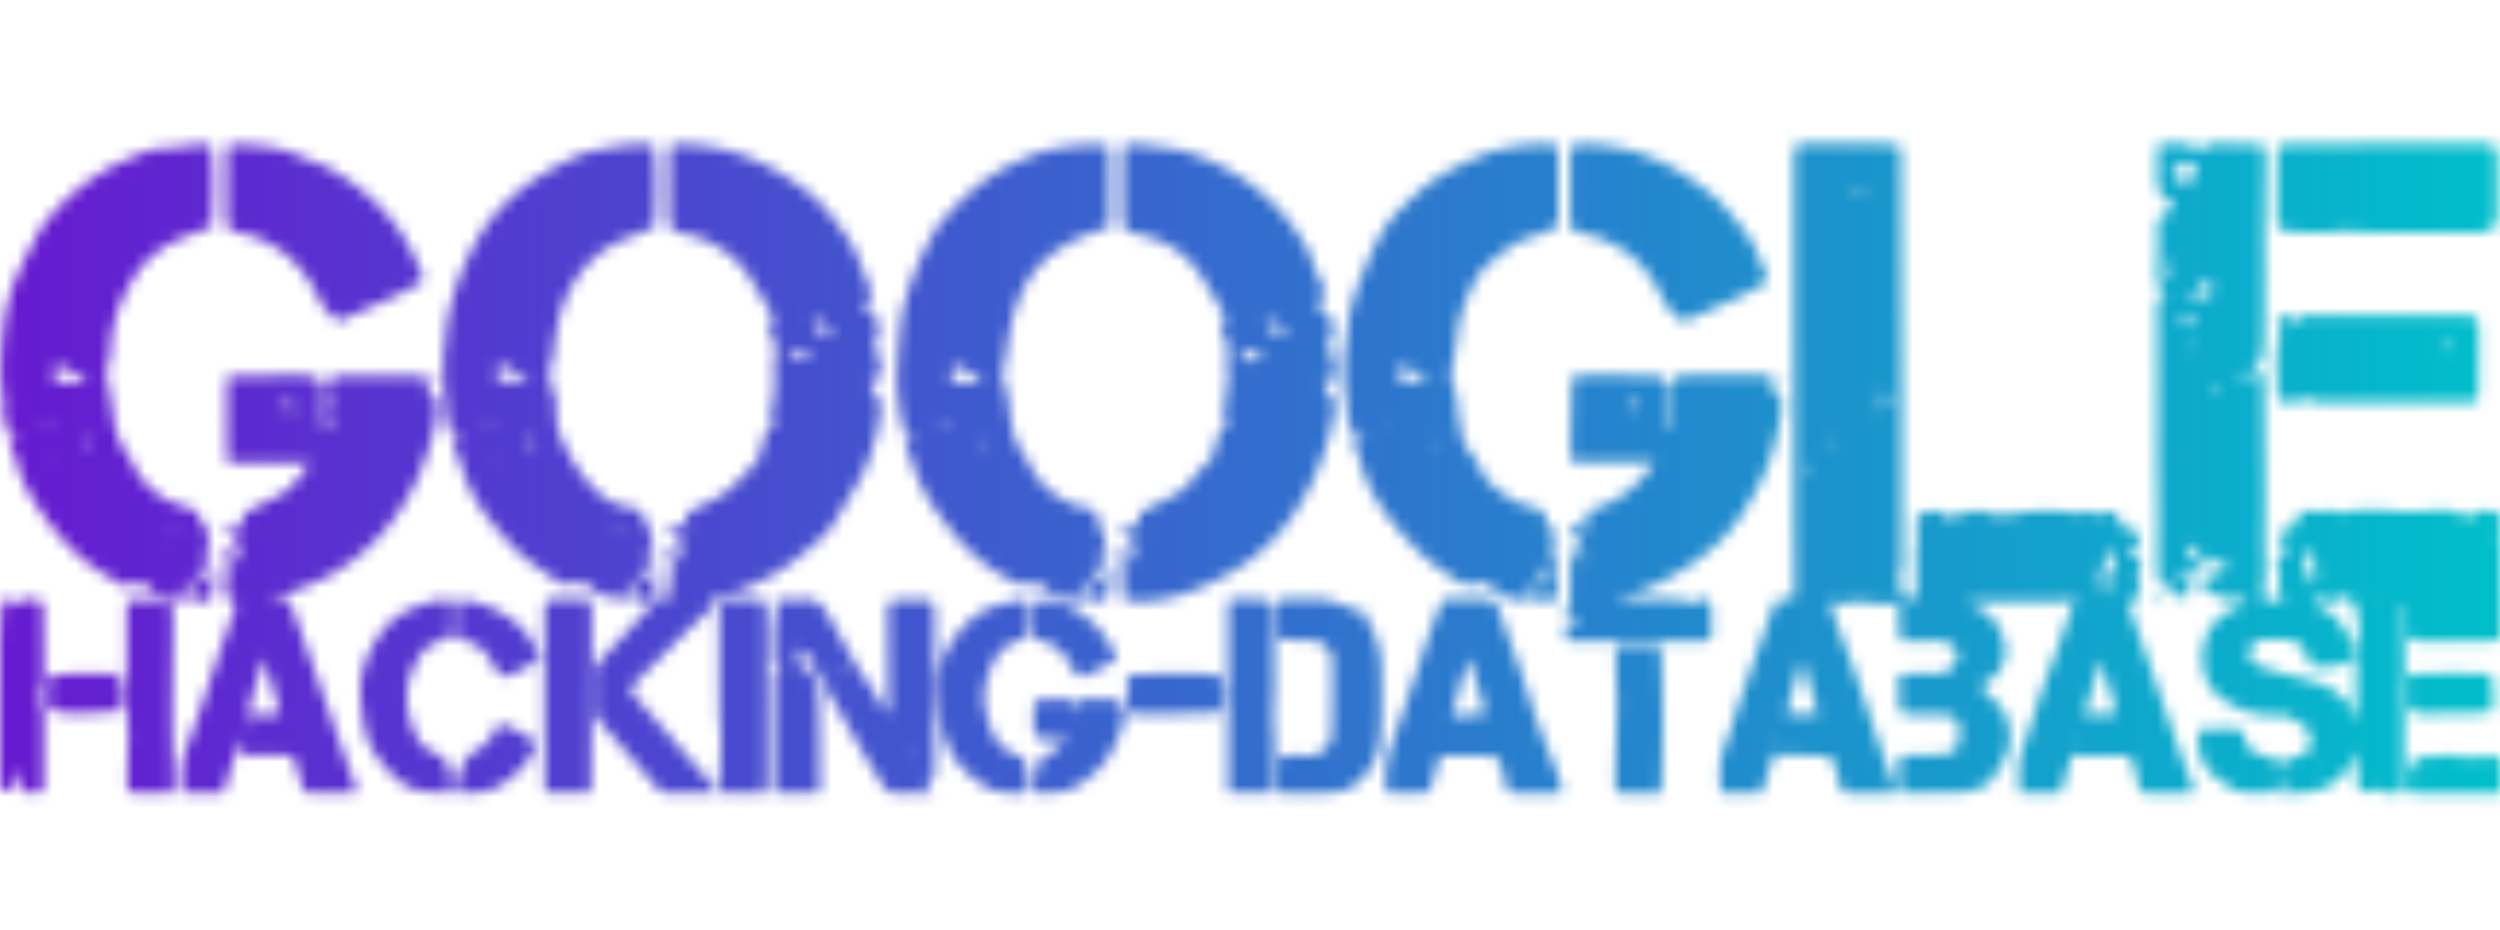 <svg xmlns="http://www.w3.org/2000/svg" fill="none" viewBox="0 0 215 80">
  <g clip-path="url(#a)">
    <mask id="c" width="217" height="57" x="-1" y="12" maskUnits="userSpaceOnUse" style="mask-type:alpha">
      <mask id="b" width="217" height="57" x="-1" y="12" maskUnits="userSpaceOnUse" style="mask-type:luminance">
        <path fill="#fff" d="M-.241 12.19h215.556v56.283H-.241V12.19Z"/>
      </mask>
      <g fill="#fff" mask="url(#b)">
        <path d="m178.182 64.976-1.04 3.4h-3.47c-.008-1.31-.253-2.526.198-3.772.662-1.85 1.224-3.739 1.856-5.598.331-.963.73-1.905 1.075-2.863a161.31 161.31 0 0 0 1.444-4.115c.082-.24.013-.534.013-.827-.46.492-.46.523-1.105.531-2.286.02-4.572.017-6.859.02-.339 0-.676 0-1.042.064.747.489 1.646.709 2.191 1.486.55.792 1.001 1.589 1.026 2.593.027.997-.472 1.738-.993 2.487l-.59-.133c-.113.475-.209.898-.309 1.333 1.593.89 2.367 2.264 2.285 4.085-.021.496-.188 1.005-.39 1.463-.204.476-.581.878-.8 1.354-.222.5-.622.902-1.122 1.133-1.035.501-2.102.823-3.278.74-.638-.05-1.289.052-1.932.07-.607.013-1.219 0-1.903 0-.223-1.01-.121-1.961-.092-2.903.019-.472.402-.583.82-.587.924-.008 1.847.004 2.769-.052 1.184-.071 1.52-.48 1.57-1.674.052-1.129-.054-1.642-1.66-1.75-.819-.056-1.646 0-2.467-.027-.919-.03-1.049-.175-1.061-1.104-.008-.745 0-1.486 0-2.326.594-.037 1.064-.072 1.528-.09.376-.012.757-.033 1.131.006 1.253.131 2.143-.27 2.44-1.697-.394-.73-.993-1.19-1.982-1.129-.95.06-1.909.012-2.915.012-.405-1.063-.052-2.111-.287-3.212-.772 0-1.55.103-2.29-.03-.752-.132-1.439-.167-2.179.051-.31.09-.709-.131-1.231-.246.021.396-.025.7.069.958.647 1.79 1.345 3.559 1.974 5.353.762 2.167 1.464 4.35 2.21 6.526.337.99.719 1.964 1.065 2.95.084.243.116.504.202.886-.467.04-.828.094-1.187.102-.821.013-1.643 0-2.464-.004-.798-.004-1.008-.197-1.183-.977a19.673 19.673 0 0 0-.513-1.845c-.125-.377-.396-.626-.834-.63-1.303-.012-2.605-.04-3.901-.037-.168 0-.424.144-.484.29-.224.527-.382 1.083-.557 1.631-.163.501-.313 1.006-.467 1.513h-3.488c.008-1.308-.237-2.527.217-3.768.664-1.817 1.221-3.67 1.85-5.5.643-1.858 1.314-3.703 1.973-5.548.228-.638.463-1.268.707-1.929l1.52-.183c.034-.359.091-.693.091-1.022-.005-2.387-.03-4.771-.036-7.156-.004-9.81-.004-19.616-.004-29.426 0-1.611.061-1.648 1.679-1.632 1.878.02 3.763-.039 5.642.017 2.192.065 1.867.197 1.877 1.908.042 6.84.054 13.683.075 20.523.008 2.691 0 5.386 0 8.074 0 1.944.012 3.89-.013 5.833-.004.414-.149.827-.256 1.38l.427 1.524h1.078v-3.14c0-.41-.073-.831 0-1.23.109-.607.129-1.19.027-1.81-.138-.819.307-1.272 1.173-1.307.573-.025 1.203-.131 1.464.626 1.036-.35 2.016-.772 3.097-.63.35.047.679.257 1.029.283.519.04 1.045.004 1.569-.047.431-.041.85-.218 1.28-.236.959-.033 1.918-.004 2.877-.012.722-.005 1.438.381 2.178.026.145-.07.419.013.583.111.303.18.547.13.86.004.553-.217 1.097-.051 1.272.485.277.835.85 1.083 1.731 1.1v1.178l-.983.28c.192.147.326.247.455.35.651.517.88 1.133.53 1.873a.878.878 0 0 0-.025.819c.196.522.104 1.014-.374 1.375-.341.261-.444.575-.3.985.544 1.536 1.089 3.073 1.625 4.616.864 2.483 1.72 4.975 2.594 7.454.325.924.705 1.829 1.043 2.744.1.271.145.567.235.913-.338.068-.559.15-.782.154-.926.017-1.849.02-2.773.013-.964-.008-1.126-.175-1.303-1.074-.121-.629-.283-1.25-.484-1.86-.127-.38-.437-.555-.877-.547-1.4.027-2.8.008-4.337.008l-.002-.008Zm1.085-3.485c1.033-.051 1.835-.094 2.755-.137-.454-1.564-.872-3.003-1.344-4.612l-1.414 4.753.003-.004Zm-22.91-.086-1.355-4.671c-.474 1.664-1.069 3.125-1.335 4.67h2.69Zm25.699-12.798c-.369-.472-.141-1.14-.744-1.498-.042.422.029.837-.137 1.093-.288.433-.605.807-.489 1.375.099.497.151 1.002.224 1.505l.221.028c.377-.804-.205-1.974.93-2.5l-.005-.003Zm-19.364-14.182c-.343-.293-.55-.468-.809-.687a44.85 44.85 0 0 1-.333.755c.397-.027.682-.043 1.138-.07l.004.002Zm-5.916 3.71c.469.122.751.011.853-.328-.313.12-.584.222-.853.329Zm-1.578 1.692-.155.146c.059.11.094.256.188.322.098.068.251.051.381.072l.055-.138a24.193 24.193 0 0 1-.469-.402Zm4.994-22.986c.085-.608-.261-.521-.534-.509-.04 0-.078.072-.172.17l.706.339Zm18.499 46.928c-.046 0-.094 0-.136-.004l-.027.544c.056 0 .113 0 .163.004v-.544Zm-25.866.548c.068 0 .137 0 .206-.004l-.056-.558c-.051.004-.101.01-.15.018v.548-.004Zm8.37-29c.037-.063.081-.126.125-.192-.052-.029-.121-.094-.15-.076-.064.035-.113.111-.167.166.051.031.103.056.192.103Zm27.847 27.455c1.118-.047 2.099-.109 3.082-.121.451-.004.784.225.879.706.167.841.605 1.391 1.494 1.572.488.098.946.338 1.498.548-.025.275-.058.59-.098.985.442-.269.192-.723.403-1.04.667-.198 1.374-.407 2.138-.637.011-.63.557-1.244.066-1.915-.116-.156-.236-.322-.388-.433a9.587 9.587 0 0 0-1.105-.702c-.232-.12-.513-.24-.76-.215-1.801.18-3.432-.3-4.92-1.273-1.21-.786-1.83-1.892-1.915-3.386-.159-2.73 1.593-4.355 3.985-5.008-.724-.092-1.155-.695-1.819-.31-.069.04-.206-.008-.295-.047-.595-.257-1.187-.518-1.777-.784-.185-.595.171-.923.663-1.163.417-.202.84-.382 1.31-.591-.14-.339-.245-.58-.299-.719-.605 0-1.209.16-1.618-.049-.361-.189-.505-.792-.801-1.31-.244-.034-.467.144-.479.502-.017.381.062.685.525.868.793.322.801.669.171 1.284-.384-.127-.745-.273-1.115-.349-.096-.022-.276.163-.334.29-.035.078.07.312.146.328.88.164.64.79.61 1.33-.917.372-.917.363-1.463-.408a.786.786 0 0 0-.475-.308c-.578-.072-.724-.458-.745-.938-.035-.817-.086-1.64-.061-2.457.099-3.136-.06-6.27-.02-9.407.046-3.727.008-7.457 0-11.182 0-.547 0-1.07.873-1.026-1.016-.656-.878-1.59-.848-2.51.035-1.19.041-2.386.025-3.58-.009-.549.369-.766.73-1.015.179-.123.4-.189.76-.35-.35-.378-.586-.699-.886-.945a1.644 1.644 0 0 1-.659-1.412c.033-1.053.008-2.105.008-3.249 1.4-.172 2.664-.41 3.698.731.185-.281.288-.591.507-.726.204-.134.526-.13.796-.13 1.164.008 2.323.047 3.489.064.459.01.684.258.736.685.025.201.042.407.042.614-.02 2.05-.054 4.1-.073 6.153-.008 1.262.021 2.522.019 3.784-.008 2.085.012 4.17-.069 6.252-.021.622-.273 1.26-.542 1.828-.108.224-.546.314-.855.41-.217.07-.547-.19-.688.302.663.193 1.255-.145 1.991-.197.037.308.111.62.111.938.033 4.34.121 8.681.048 13.026-.021 1.18.083 2.35.038 3.528-.025.6-.143 1.195-.224 1.853.471.099 1.042.224 1.674.355-.008-.166.017-.359-.033-.533-.065-.22-.321-.468-.267-.622.263-.737.027-1.43-.081-2.136-.105-.706.565-.95.99-1.503-.229-.137-.467-.232-.634-.398-.149-.15-.325-.39-.3-.566.021-.158.271-.347.459-.415.607-.22 1.177-.402 1.285-1.205.054-.422.521-.628.886-.504.891.303 1.801-.296 2.704.153.288.144.768-.162 1.16-.17 1.064-.03 2.134-.102 3.183.012 1.243.126 2.495.116 3.736-.028 1.109-.113 2.151.094 3.022.667.3-.244.523-.579.793-.616a3.599 3.599 0 0 1 1.511.084c.44.134.638.858.406 1.453-.174.45-.222.817 0 1.262.111.226.116.54.081.805a11.75 11.75 0 0 0 0 2.742c.124 1.172.091 2.366.112 3.55.023 1.108-.124 1.262-1.212 1.267-1.951.008-3.904.008-5.852 0-1.015-.005-1.122-.103-1.167-1.1-.032-.657-.007-1.314-.007-1.975h-.249v3.126c0 1.061.087 2.124.001 3.177-.114 1.457.027 2.904-.008 4.355-.034 1.434.008 2.873.008 4.308 0 1.379-.334 1.658-1.659 1.311-.301-.078-.553-.334-.897-.554-.178.3-.457.544-.936.357-.497-.193-.51-.605-.518-1.012-.012-.847-.004-1.695-.085-2.55-.522 1.51-1.46 2.717-2.899 3.244-1.097.402-2.273.921-3.562.505-.471-.15-1.057-.099-1.549.026-.946.24-1.862-.078-2.562-.467-1.239-.698-2.522-1.54-2.909-3.075-.155-.603-.084-1.266-.116-2.023l-.019.004Zm13.353-6.1c-.945.643-1.96.673-2.992.665-.551-.004-.877-.146-.973-.772-.113-.757-.607-1.258-1.375-1.459a6.19 6.19 0 0 0-2.07-.082c-.132.02-.275-.012-.406 0-.548.066-1.007.446-1.101.903-.111.55.042.99.639 1.256.706.316 1.467.517 2.212.73 1.174.34 2.394.555 3.52 1.007.732.297 1.419.837 1.951 1.422.391.433.493 1.13.72 1.71.115-.501.115-.977.115-1.458.011-1.7.011-3.403.039-5.102.009-.404.038-.843.209-1.194.149-.306.116-.48-.033-.733a1.247 1.247 0 0 1-.176-.575c-.025-.578.049-1.17-.688-1.422-.104-.033-.104-.363-.167-.552-.014-.037-.107-.051-.229-.107-.029.232-.05.442-.09.737-.414.02-.834.123-1.21.041-.38-.08-.725-.336-1.083-.517l.358.398-.777.374c2.045.488 3.578 2.65 3.613 4.72l-.006.01Zm-13.411-41.984c-.117-.107-.215-.189-.301-.287-.105-.12-.197-.257-.283-.37-.729.062-1.257.271-1.585.63l.393.87c.792.165 1.471.18 1.776-.843Zm9.808 35.76c.073-.253.081-.563.228-.754.419-.533.259-.944-.176-1.323-.301-.26-.353-.555-.23-.918.042-.115-.014-.264-.029-.402l-.229-.029c-.063.222-.113.45-.182.671-.077.253-.166.501-.257.754.406.375.695 1.04.871 1.996l.004.005Zm-8.64-25.123c.196-.574.133-1.011-.57-1.272.112.915-1.105.835-1.215 1.707l1.785-.435Zm-2.638 2.17-.054.283 1.022.37v-1l-.968.349v-.002Zm-1.18-3.721c.334-.386.753-.6.423-1.156-.573.214-.584.587-.423 1.156Zm10.426 43.484c-.431-.246-.7-.41-1.014-.055.281.476.568.322 1.014.055Zm-6.583-34.325-.213.205.452.473c.069-.066.138-.134.209-.198l-.448-.476v-.004Zm-1.614-3.288-.249-.03-.05.5c.059.004.172.027.176.009.05-.159.084-.32.125-.483l-.002.004Zm15.811 21.98c-.052-.014-.099-.034-.15-.034-.009 0-.043.067-.034.082.029.045.077.082.119.119l.065-.166Zm-4.521 14.434.167-.073c-.025-.052-.052-.103-.073-.154l-.219.117.125.11ZM56.311 51.565h1.243c0-.527-.032-.958.008-1.391.038-.431.163-.852.215-1.285a1.617 1.617 0 0 0-.065-.657c-.15-.466-.202-.903.073-1.31.774.112-.014 1.281.945 1.277-.125-.714-.23-1.336-.346-2.011-.207-.09-.505-.156-.71-.33-.104-.087-.043-.37-.07-.709.377.066.66.15.942.146.236 0 .472-.106.703-.166l-.344-.93c1.145-.583 2.198-1.044 3.174-1.635.594-.364 1.086-.907 1.595-1.4.417-.394.797-.827 1.183-1.252.158-.17.36-.34.423-.55.194-.63.28-1.293.5-1.91.126-.348.442-.63.764-1.062-.017-.065-.073-.287-.134-.507-.05-.193-.2-.414-.146-.568.572-1.615.244-3.284.313-4.987l.709-.286c-.945-.209-1.41-1.695-.767-2.744-.689-1.17-1.335-2.333-2.053-3.464-.98-1.545-2.418-2.561-4.066-3.284-.552-.246-1.168-.342-1.764-.48-.817-.184-1.099-.488-1.105-1.328-.013-1.81-.017-3.622 0-5.438.01-.907.12-1.006 1.011-1.01 1.898-.012 3.67.462 5.453 1.108 2.073.756 3.885 1.888 5.583 3.208 1.288.997 2.231 2.368 3.199 3.688.955 1.305 1.318 2.865 1.98 4.293.224.477.268 1.068-.245 1.509-.121.103-.165.291-.28.509l.926.21c.148.553.423 1.105.415 1.653-.008.53-.304 1.061-.484 1.61 1.07.621.47 1.658.563 2.633-.29-.025-.48-.037-.675-.056-.03.103-.094.201-.077.288.04.225.041.527.187.665.855.804.682 1.818.5 2.756-.34 1.793-.871 3.546-1.795 5.143-.66 1.143-1.345 2.27-2.025 3.405-.569.95-1.41 1.64-2.256 2.329-1.13.915-2.244 1.85-3.576 2.48-1.464.689-2.88 1.51-4.58 1.655.084.58-.194.96-.584 1.32-.917.852-1.83 1.718-2.72 2.594a323.074 323.074 0 0 0-3.46 3.477c-.438.445-.438.605.008 1.114 2.029 2.325 4.077 4.642 6.102 6.972.341.394.627.84 1.013 1.36-.35.099-.53.198-.715.198-1.095.012-2.19 0-3.287.012-.446.006-.763-.166-1.053-.51a440.348 440.348 0 0 0-5.082-5.844c-.352-.394-.459-.805-.45-1.301.018-.858.041-1.714-.009-2.566-.037-.673.209-1.139.674-1.615 1.395-1.432 2.738-2.918 4.091-4.392.18-.197.305-.441.455-.665l-.027.027v.004Zm13.742-24.211c-.062.082-.127.158-.192.24.296.415.59.835.907 1.277.382 0 .674-.13.826-.403l-1.54-1.118v.004Zm-.377 3.624c-.142-.28-.188-.513-.28-.53a4.88 4.88 0 0 0-1.117-.077c-.11.004-.299.2-.299.312 0 .117.176.326.282.33.423.027.855-.016 1.41-.035h.004Zm63.331 13.08-.248 1c.617.09.929.426.876 1.146-.033.472.109.924-.656.942.756.232.996.591.881 1.334-.112.72.055 1.478.055 2.225 0 .92-.497 1.238-1.382.924-.16-.056-.301-.17-.464-.222-.156-.047-.383-.123-.484-.051-.851.62-1.648-.078-2.464-.117-.248-.013-.477-.487-.733-.774-.296-.107-.637-.236-.983-.36-.061-.02-.143-.073-.18-.05-1.174.683-1.996-.212-2.816-.729a14.586 14.586 0 0 1-2.669-2.184c-1.999-2.064-3.818-4.268-4.658-7.105-.236-.796-.526-1.57-.83-2.475l1.151-.201.012-.099-.94-.088c-.511-.476-.592-1.087-.622-1.76-.039-.844-.219-1.68-.273-2.523a17.861 17.861 0 0 1 0-2.243c.038-.638.209-1.268.261-1.909.125-1.633.518-3.175 1.152-4.7.504-1.215.983-2.427 1.596-3.6.83-1.58 2.132-2.741 3.403-3.905 1.506-1.379 3.316-2.266 5.21-3.07 1.898-.805 3.806-1.217 5.835-1.19.81.008.946.114.955.855.021 2.081.008 4.162.008 6.313-.803.337-1.517.75-2.289.944-1.354.339-2.334 1.244-3.383 2.036-.992.75-1.587 1.837-2.07 2.968a11.462 11.462 0 0 0-.935 3.505c-.099 1.102-.358 2.19-.573 3.448.166.636.54 1.478.573 2.33.042 1.095.326 2.134.496 3.199.031.161.095.315.188.451.429.653.99 1.244 1.285 1.946.556 1.336 1.695 2.011 2.796 2.74.381.252.869.349 1.315.503.51.178 1.02.344 1.604.546ZM120.082 31.79l.284.864c1.391.287 1.737.28 2.457-.047-.42-.218-.918-.39-1.293-.702-.467-.386-.891-.402-1.448-.119v.004Zm11.352 18.785c1.077-.185 1.699-.719 1.89-1.759h-.584c-.059.3-.115.602-.168.903-.355.488-1.122-.035-1.138.856Zm-8.409-12.688c-.036.068-.069.138-.109.206l.407.168c.022-.05.048-.09.069-.138l-.372-.235h.005Zm-3.203-.993a.803.803 0 0 0-.009-.11l-.513.055c0 .016 0 .035.005.051h.513l.004.004ZM94.196 48.771l-.188 1.063-1.037.267-.035.58 1.421-.543c.297-.288.193-.967.883-1.13.385.76.13 1.54 0 2.265-.083.472-.676.48-1.049.326-.594-.252-1.09-.197-1.72-.062-.643.138-1.387-.221-2.087-.371a.233.233 0 0 1-.086-.053.24.24 0 0 1-.054-.084c-.105-.458-.343-.73-.852-.686-.364.03-.688-.493-1.105-.047-.083.09-.398.018-.577-.056-1.94-.745-3.512-2.032-4.928-3.497-.78-.81-1.455-1.726-2.123-2.63a14.067 14.067 0 0 1-2.016-3.757c-.309-.882-.593-1.77-.922-2.756l1.032-.257c-.32-.141-.76-.205-.959-.457-.236-.296-.325-.751-.371-1.15-.134-1.08-.309-2.175-.288-3.256a57.5 57.5 0 0 1 .365-5.002c.075-.739.315-1.465.525-2.184.574-1.962 1.427-3.807 2.457-5.561.304-.515.742-.96 1.147-1.406 1.522-1.67 3.226-3.148 5.255-4.134 1.418-.683 2.888-1.278 4.473-1.588a14.752 14.752 0 0 1 3.351-.29c.455.013.71.21.71.678v6.512c-1.027.38-2.02.65-2.918 1.104-1.815.911-3.366 2.112-4.355 3.981-1.048 1.983-1.39 4.111-1.66 6.283-.052.429-.229.843-.344 1.256.211.833.532 1.676.61 2.542.097 1.057.248 2.094.563 3.104.07.223.177.437.298.638.294.497.654.965.903 1.482.604 1.268 1.492 2.245 2.71 2.943.53.303 1.01.65 1.665.714.521.055 1.027.326 1.614.531l-.231.908c.419.225.691.841.817 1.847-.086.061-.18.162-.3.213-.115.051-.248.055-.474.103.522.192 1.062.266 1.01.841-.053.622-.57.774-1.135.776h.005Zm-9.673-16.109-2.195-1.213c-.522.28-.676.686-.461 1.215.859.472 1.697.351 2.656 0v-.002Zm-3.002 4.265c-.02-.103-.032-.201-.049-.304l-.784.236.025.115c.272-.016.538-.029.808-.047Zm3.303 1.387c.025-.061.056-.127.083-.197-.08-.051-.156-.115-.238-.158-.09-.047-.187-.076-.281-.115-.032.064-.06.134-.094.197l.525.27.005.003ZM19.136 68.37h-3.45c-.098-1.133-.198-2.251.126-3.33.337-1.14.813-2.24 1.2-3.366.553-1.601 1.072-3.22 1.615-4.825.348-1.024.71-2.034 1.063-3.054.205-.604.4-1.21.62-1.872-1.293-.574-.789-1.72-.745-2.653.02-.454.142-.875-.008-1.34-.09-.284.012-.627.033-1.072.52.275.407.608.442.878.046.39.244.514.584.431l-.409-2.058c-.381-.051-.848-.13-.573-.907l1.057.201.386-.326c-.104-.312-.202-.62-.28-.856 1.143-.583 2.228-1.118 3.295-1.683 1.124-.595 1.746-1.675 2.622-2.766h-7.138c-.107-2.502-.07-4.873-.053-7.344.443-.039.805-.098 1.168-.102 1.817-.02 3.629-.041 5.443-.035.3 0 .609.072.899.158.521.154.767.497.75 1.071-.03 1.018-.01 2.042-.01 3.165.292-.047.488-.082.742-.121-.187-.635-.71-1.172-.158-1.782.05-.055-.036-.252-.084-.375-.277-.745-.152-1.41.447-2.052h7.96c.054.775.093 1.508.863 1.859.008.642.138 1.313 0 1.923-.309 1.317-.667 2.641-1.16 3.9-1.589 4.042-4.187 7.285-8.007 9.434-1.168.655-2.447 1.116-3.702 1.6-.521.202-1.11.236-1.656.493h.98c.851.012.912.051 1.185.827a971.76 971.76 0 0 1 1.743 4.903c.847 2.416 1.69 4.833 2.538 7.249.348.989.716 1.974 1.066 2.968.077.213.108.445.177.736-.24.068-.425.165-.613.167-1.028.018-2.054-.005-3.078.02-.54.014-.838-.246-.988-.714-.2-.61-.379-1.227-.536-1.85-.196-.783-.342-.917-1.195-.92-.89-.005-1.781.003-2.67-.005-.266 0-.527-.047-.819-.076l-.09-1.461-1.574 4.958-.008.004Zm2.164-6.82c1.045-.055 1.89-.102 2.794-.153l-1.36-4.827c-.573 1.756-1.069 3.31-1.434 4.98Zm2.967-26.938c.23.291.326.472.472.575.114.082.296.092.444.084.065 0 .186-.166.167-.201-.084-.164-.175-.372-.326-.442-.158-.076-.379-.016-.76-.016h.003Zm-3.294 28.334c.05 0 .102 0 .148.004v-.716c-.038 0-.077 0-.11-.004l-.038.716Z"/>
        <path d="M56.338 51.54c-.199.055-.399.094-.593.164-.719.262-1.313-.957-2.07-.177-.703-.113-1.418-.168-2.098-.361-.257-.072-.43-.452-.667-.727l-.991-.318c-.058-.02-.136-.084-.175-.068-1.314.657-2.152-.354-3.049-.95-.98-.657-1.94-1.401-2.734-2.266-1.597-1.73-3.142-3.523-3.947-5.808-.399-1.128-.81-2.255-1.256-3.505l1.187-.146.012-.129c-.3-.02-.604-.04-.932-.068-.507-.5-.655-1.122-.66-1.837-.01-.78-.168-1.56-.205-2.34a33.315 33.315 0 0 1-.009-2.447c.009-.372.12-.74.138-1.113.148-2.894 1.064-5.572 2.367-8.123 1.595-3.13 4.096-5.336 7.157-6.998 1.08-.585 2.17-1.143 3.345-1.4 1.643-.363 3.303-.856 5.013-.569.313.826.375 4.92.119 7.182-.728.291-1.502.615-2.29.91-2.123.793-3.691 2.193-4.825 4.159-.993 1.722-1.314 3.602-1.564 5.514-.042.34 0 .719-.149 1.012-.54 1.07.021 2.022.253 3.01.069.296.202.613.154.9-.163 1.057.159 2.09.548 2.955.616 1.37 1.444 2.73 2.482 3.805.828.856 1.86 1.738 3.243 1.786.192.01.38.137.573.215.92.349.939.407.394 1.279.265.07.522.133.826.215.069.51.131 1.01.204 1.566-.243.103-.483.201-.792.335.5.123 1.001.246.96.851-.047.61-.505.745-1.064.741-.075.35-.144.673-.225 1.072l-1.078.236-.038.547c.22.159.847-.313 2.217-1.592.223.355.283 1.194.183 2.516l.027-.029h.009ZM45.532 32.7c-.557-.331-1.05-.56-1.464-.88-.497-.385-.928-.492-1.4.009.042.222.077.454.127.685.013.064.06.12.09.175.734.193 1.618.195 2.65.008h-.003v.002Zm.638 5.608c-.343-.326-.532-.5-.83-.784-.048.608.066.862.83.784Zm6.64 7.56c.008.052.016.1.02.15l.553-.075-.03-.18-.542.106h-.002ZM41.64 36.86l.021.13c.236-.025.471-.056.707-.083l-.025-.154-.703.113v-.006Zm.98 2.128s-.033.041-.056.058c.04.024.083.055.125.072.008 0 .033-.035.05-.056a1.831 1.831 0 0 0-.119-.074ZM14.802 51.572c-.25-.098-.492-.234-.75-.291-.428-.093-.766-.144-1.056-.632-.207-.343-.918-.382-1.406-.555-.709.657-1.334.027-1.853-.256a15.736 15.736 0 0 1-3.87-2.94 23.32 23.32 0 0 1-2.547-3.196c-.761-1.156-1.489-2.354-1.829-3.738-.14-.582-.39-1.143-.59-1.711-.256-.74-.206-.807.565-.836.125-.004.25 0 .386-.16-.313-.02-.626-.04-.98-.067a2.727 2.727 0 0 1-.597-1.876c.021-.441 0-.887-.058-1.324-.263-1.913-.13-3.828.063-5.726a15.73 15.73 0 0 1 1.464-5.172 47.778 47.778 0 0 1 1.73-3.335c.313-.544.757-1.024 1.18-1.498 1.74-1.944 3.798-3.489 6.188-4.517 1.16-.5 2.33-1.076 3.676-1.088.84-.01 1.679-.262 2.523-.361.36-.041.73.043 1.07.066.278.91.326 4.603.107 7.15-.882.328-1.835.646-2.757 1.047-1.627.7-2.982 1.779-3.916 3.283-1.183 1.897-1.975 3.943-2.023 6.233-.017.694-.282 1.383-.409 1.962.213 1.199.484 2.32.594 3.46.115 1.17.417 2.244 1.02 3.243.248.404.538.79.74 1.22.626 1.343 1.631 2.333 2.907 3.022.705.382 1.51.569 2.274.842.596.215.733.63.414 1.243 1.254.13.789 1.076.912 1.82-.23.103-.438.194-.51.222.249.271.729.563.752.879.037.587-.536.772-1.051.82-.063.358-.115.657-.184 1.02-.346.087-.699.167-1.093.267l-.029.624c.509-.244.984-.402 1.374-.685.355-.252.3-.911.947-1.047.321.794.14 1.574.034 2.315-.061.431-.651.522-.939.355-.748-.43-1.453-.308-2.2-.082-.09.027-.2-.02-.302-.033l.029.025v.008ZM4.709 32.642c.961.402 1.852.394 2.832.014-.638-.328-1.208-.55-1.704-.883-.467-.314-.85-.342-1.305.072l.177.797Zm3.153 5.664-.586-.82c-.073.68.056.941.586.82Zm-3.493-1.4c0-.055-.008-.11-.013-.17l-.754.09c0 .025.01.052.014.082l.753-.002Zm-3.447-2.03c.056-.032.133-.055.146-.098.012-.037-.042-.098-.069-.15-.063.043-.127.082-.192.123.038.046.077.083.11.124l.005.002Zm3.81 4.173c-.05-.02-.102-.047-.159-.062-.008 0-.029.048-.041.078.052.021.104.047.158.064.008 0 .03-.047.046-.076l-.004-.004Zm10.005 6.814.052.207.42-.142-.053-.154-.417.09v-.003l-.002.002ZM106.885 30.2l-1.306-.445c-.609-.712-.59-1.644-.194-2.526-.676-1.15-1.293-2.237-1.947-3.294-1.31-2.114-3.255-3.331-5.665-3.811-.96-.193-1.228-.442-1.23-1.412-.01-1.813-.014-3.627 0-5.439.006-.903.096-1.02 1.014-.985.777.03 1.553.164 2.323.295.703.122 1.417.232 2.093.454 4.487 1.47 8.045 4.125 10.385 8.281.203.357.391.733.486 1.123.106.428.225.804.475 1.194.701 1.096.651 1.636-.011 2.92 1.44.48 1.723 1.848.72 3.477.764.476.906 1.17.542 2.746h-.766c.13.355.151.753.362.938.848.753.614 1.712.432 2.56a23.115 23.115 0 0 1-1.155 3.794c-1.606 3.992-4.098 7.296-7.937 9.365-2.146 1.155-4.411 2.12-6.911 2.266-.632.038-1.275-.031-1.871-.048-.294-1.21-.212-4.236.094-4.802.405.156.263.507.28.79.025.355.13.587.553.513-.135-.636-.263-1.246-.407-1.956-.265-.164-.93-.2-.596-.89.424-.477 1.063.54 1.43-.276-.078-.287-.172-.62-.23-.847 1.068-.544 2.032-1.026 2.986-1.525.737-.38 1.363-.862 1.829-1.589.338-.525.877-.923 1.323-1.387.111-.115.256-.24.3-.386.175-.603.271-1.235.487-1.822.132-.351.445-.636.762-1.063-.025-.068-.115-.277-.188-.493-.063-.189-.223-.462-.15-.564.329-.464.049-.977.194-1.439.359-1.143.157-2.286.021-3.489.39-.527.993-.156 1.489-.266-.013.985.265 1.122 1.508.728.119-.326 0-.52-.338-.566-.399-.056-.797-.09-1.195-.138l.009.014Zm2.02-2.762c-.03.055-.059.11-.086.166.313.403.59.842.947 1.2.248.253.578.063.894-.488-.491-.102-1.021-.133-1.199-.74-.025-.09-.364-.095-.556-.138Zm3.04-.373v-.017h-.446v.017h.446Zm26.966 24.494c1.186 0 2.374-.03 3.553.008.903.03 1.835-.201 2.712.296.157.09.487-.154.743-.214.977-.236 1.241-.035 1.262.959.014.615.02 1.229.019 1.847 0 .451-.244.687-.703.687l-.206.004c-3.693-.004-7.388-.008-11.084-.016-.132 0-.269-.039-.393-.056-.424-1.254-.111-1.773.945-1.572.009-.677-.542-.544-.97-.623-.026-.181-.129-.39-.061-.493.438-.653.331-1.363.32-2.077-.012-.985.027-1.966.065-2.951.009-.17.13-.343.194-.51.681.218-.063 1.314.917 1.335-.115-.56-.199-1.051-.335-1.527-.056-.193-.215-.431-.385-.5-.518-.202-.37-.549-.322-1.033.417.094.757.17 1.117.256l.343-.3-.305-1.079c2.536-.654 4.448-2.015 5.909-4.248h-7.112c-.148-2.496.096-4.868.019-7.329.561-.062 1.025-.15 1.494-.15 1.747 0 3.488.009 5.233.037 1.234.02 1.496.296 1.508 1.54.01.781-.009 1.57.01 2.353.005.3.116.548.599.356-.114-.304-.359-.622-.318-.895.122-.772-.06-1.53-.008-2.286.042-.69.536-1.105 1.212-1.109 2.227-.014 4.448-.01 6.673 0 .231 0 .459.072.721.12.071.718.222 1.348.814 1.824.171.137.188.583.14.864-.201 1.17-.38 2.352-.709 3.485-.658 2.261-1.788 4.313-3.128 6.234-1.055 1.521-2.457 2.703-3.984 3.74-1.601 1.083-3.296 1.986-5.138 2.59-.446.146-.911.223-1.365.328v.109l.004-.004Zm1.078-16.706.775.431c.06-.113.188-.24.163-.33-.125-.468-.471-.388-.938-.1ZM68.898 55.868l-.455 1.225c.063.008.198.004.309.055.275.12.665.193.78.41.354.662.825 1.368.855 2.074.12 2.79.091 5.592.116 8.394 0 .061-.048.127-.114.316-1.189.17-2.428.051-3.764.051-.03-.402-.078-.733-.078-1.06 0-2.934.013-5.877.009-8.816 0-.538.077-.975.78-1.065l-.772-.218c0-1.268-.081-2.53.04-3.776.05-.537.444-1.032-.07-1.666.36-.099.606-.21.852-.224.515-.024 1.042.082 1.537 0 1.203-.21 1.82.476 2.329 1.387.63 1.127 1.276 2.25 1.89 3.385.423.78.89 1.518 1.411 2.237.532.739.95 1.56 1.422 2.343.067.115.163.214.359.466.04-.383.085-.624.083-.864-.014-2.629-.035-5.262-.048-7.89-.004-.887.098-1.006.98-1.041.72-.027 1.44-.019 2.153-.027.54-.008.834.24.848.792.005.24.03.48.03.716v13.02c0 .236-.03.477-.046.764-.232.035-.45.063-.724.107l.632 1.28c-.363.082-.611.175-.86.185-.583.025-1.167-.043-1.743.029-.838.102-1.33-.27-1.724-.959-.455-.796-.989-1.545-1.447-2.34-1.341-2.315-2.66-4.644-3.986-6.965-.202-.351-.736-.634-.275-1.096l-1.334-1.199-.28-.488c-.046.055-.098.11-.146.162l.455.296h-.004Zm3.878 2.042c-.544-.123-.98-.047-1.3.226.495-.083.898-.157 1.3-.226Zm5.66 7.232c.052-.016.106-.033.158-.055a14.772 14.772 0 0 0-.15-.398l-.14.05c.042.134.084.272.128.403h.004Zm66.311-37.463c-.687-.57-1.311-1.067-1.727-1.935-.89-1.876-2.085-3.58-4.023-4.595-.877-.458-1.741-.912-2.754-1.033-.911-.106-1.189-.427-1.199-1.34a315.636 315.636 0 0 1 0-5.33c0-.334.086-.669.138-1.059.963-.225 1.892-.106 2.782.019 1.552.217 3.023.722 4.475 1.34 1.709.722 3.193 1.767 4.623 2.886.874.68 1.611 1.561 2.315 2.427.747.916 1.475 1.868 1.872 3.015.185.53.432 1.045.639 1.566.175.446-.086.716-.434.91-.648.362-1.309.703-1.981 1.021-1.543.708-3.095 1.384-4.732 2.112l.006-.004Zm63.441-7.696c-1.64 0-3.281.051-4.92-.02-.792-.035-1.548-.134-2.371-.027-1.241.164-2.525.061-3.784-.017-1.139-.067-1.298-.273-1.298-1.379 0-1.742 0-3.485.025-5.227.015-.827.117-.969.925-1.032.71-.056 1.432.008 2.15 0 2.423-.027 4.847-.064 7.267-.082 2.394-.017 4.786-.013 7.175 0 1.123.004 1.403.295 1.408 1.395a351.85 351.85 0 0 1 0 4.819c-.008 1.057-.384 1.486-1.449 1.554-.854.055-1.71.016-2.566.02h-2.564l.002-.004Zm-73.781 48.301c-.356.07-.582.15-.81.156-.992.013-1.981.02-2.974 0-.715-.014-.967-.252-1.13-.934-.15-.626-.267-1.272-.491-1.867-.105-.267-.447-.604-.691-.616-1.46-.057-2.924-.03-4.452-.03-.245.826-.5 1.627-.716 2.431-.208.776-.458 1.002-1.276 1.016-.65.008-1.3-.01-1.947.004-.518.013-.709-.215-.75-.732-.106-1.49.185-2.894.708-4.29.701-1.878 1.301-3.786 1.952-5.678.584-1.688 1.095-3.401 1.78-5.045.526-1.264.23-1.15 1.689-1.158.824-.004 1.642.01 2.463.02.741.015.849.106 1.102.816.659 1.847 1.334 3.684 1.973 5.533.491 1.434.906 2.894 1.417 4.32.501 1.406 1.091 2.779 1.614 4.174.209.567.338 1.158.543 1.868l-.004.012Zm-9.56-6.705c1.113-.078 1.996-.137 2.907-.197l-1.399-4.812c-.711 1.682-.955 3.322-1.502 5.01h-.006ZM29.203 27.607a4.207 4.207 0 0 1-1.814-2c-1.195-2.57-3.097-4.444-5.845-5.357-.321-.107-.663-.15-.997-.218-.813-.168-1.053-.425-1.057-1.231-.009-1.843-.013-3.69 0-5.54.008-.863.106-.993.938-.968 1.843.062 3.656.306 5.347 1.135.778.382 1.656.575 2.415.993 3.253 1.806 5.86 4.267 7.453 7.684.225.486.431.985.638 1.48.15.365.098.642-.305.835-.663.326-1.297.725-1.968 1.032-1.602.737-3.216 1.439-4.809 2.145l.004.01Zm183.896 6.9c-.424.041-.724.088-1.02.088-4.177.009-8.356.021-12.53.005-.383 0-.762-.197-1.086-.288-.575.107-1.127.273-1.685.296-.649.024-.95-.21-.925-.827.064-1.622-.333-3.272.246-4.868.046-.13-.036-.319-.088-.468-.146-.431-.298-.877.202-1.18.407-.249.772-.048 1.281.722-.004-.76.39-.887.969-.882 4.382.014 8.765 0 13.149 0 .206 0 .412 0 .617.035.72.11.939.334.947 1.087.013 1.47 0 2.941-.012 4.41-.005.604-.036 1.207-.057 1.868l-.008.004v-.002Zm-2.952-5.063-.199.226c.223.15.29.54.89.37l-.691-.596Zm-92.736 23.25c.121.348.179.715.361 1.006.773 1.232 1.013 2.586 1.026 4 .019 1.538.052 3.079-.013 4.618-.045 1.141-.106 2.288-.709 3.356-.81 1.426-1.932 2.384-3.545 2.64-1.487.237-2.988.17-4.525.056-.308-.987-.142-1.943-.096-2.877.01-.185.409-.462.656-.5a5.803 5.803 0 0 1 1.532-.005c1.307.15 2.393-.646 2.437-1.943.054-2.085.066-4.17.038-6.256-.009-.897-.784-1.631-1.708-1.693-.716-.045-1.439-.033-2.155-.072-.687-.039-.858-.185-.889-.852-.034-.814-.009-1.627-.009-2.518 1.11-.22 2.097-.086 3.069-.141 1.31-.078 2.461.457 3.627.944.283.119.601.16.898.238h.005Zm-28.863.6c0 .275.016.548 0 .819-.038.5-.33.841-.797.944-1.293.287-2.029 1.182-2.508 2.305-.488 1.135-.762 2.356-.501 3.575.296 1.383.617 2.812 1.968 3.645.142.086.272.252.413.26.928.074 1.079.764 1.22 1.47.038.201.094.398.103.6.06 1.438-.342 1.772-1.769 1.434-.521-.123-1.074-.236-1.537-.493-1.991-1.108-3.46-2.62-4.041-4.942-.3-1.194-.334-2.376-.42-3.575-.124-1.714.501-3.25 1.448-4.548.972-1.332 2.252-2.456 3.993-2.818.463-.094.912-.287 1.379-.338.853-.093 1.02.078 1.065.938.015.24 0 .48 0 .716h-.016v.008Zm-49.656-.012c0 .273.004.548 0 .82-.013.512-.317.87-.768.965-1.449.296-2.148 1.334-2.656 2.566-.678 1.631-.566 3.292.012 4.905.396 1.102 1.062 2.044 2.306 2.374.253.068.878.967.914 1.297.054.526.098 1.049.146 1.576.029.325-.113.577-.438.565-.6-.024-1.199-.092-1.79-.201a6.098 6.098 0 0 1-1.34-.419c-1.216-.544-1.998-1.572-2.79-2.586-1.147-1.47-1.293-3.222-1.46-4.973-.206-2.14.509-4.028 1.724-5.726.789-1.096 1.884-1.867 3.176-2.306.61-.21 1.225-.431 1.858-.528.947-.142 1.089.017 1.118.946.008.24 0 .48 0 .719h-.012v.006Zm11.863 15.06h-3.82c-.03-.382-.084-.745-.084-1.106-.01-4.71-.01-9.42-.01-14.135v-.41c.02-1.1.06-1.135 1.182-1.135h2.745c.056.453.146.812.142 1.174-.015 4.983-.04 9.968-.065 14.95 0 .169-.048.335-.094.662h.004Zm15.008.06c-1.16 0-2.248.011-3.33-.005-.41-.01-.605-.263-.584-.681.063-1.392.14-2.78.157-4.17.008-.742-.134-1.486-.138-2.227-.02-2.839-.017-5.68-.02-8.517 0-.206.007-.41.02-.616.031-.404.231-.622.655-.622.855 0 1.712-.027 2.569.004.642.02.74.142.761.831.027.754.015 1.502.015 2.258 0 3.895 0 7.797-.005 11.692 0 .614-.052 1.225-.091 2.052h-.009Z"/>
        <path d="M14.778 51.547c.033.75.102 1.494.102 2.243-.013 2.562-.063 5.123-.069 7.682 0 1.498.056 3.003.077 4.5.013.746 0 1.49 0 2.322a19.016 19.016 0 0 1-3.472.062c-.17-.015-.455-.357-.459-.546-.012-1.392.032-2.783.063-4.175 0-.129.08-.256.062-.381-.406-2.989-.11-5.993-.183-8.992-.02-.843.02-1.687.033-2.672l3.87-.018-.028-.025h.004Zm94.729 16.803h-3.886V51.598c1.085-.106 2.169-.158 3.233.035.275.048.532.474.681.782.111.224.037.536.037.81 0 1.743-.029 3.482.009 5.224.035 1.443-.175 2.873-.038 4.326.132 1.42.034 2.863.026 4.298 0 .398-.037.798-.062 1.28v-.003ZM1.625 67.21l-.273-.701-.254.012-.292 1.478c-.843.055-.957 0-.986-.797a88.535 88.535 0 0 1-.042-3.991c.02-2.081.075-4.158.104-6.24.004-.371-.062-.745-.081-1.116-.03-.677-.073-1.359.467-1.944-.634-.626-.53-1.391-.407-2.154a1.865 1.865 0 0 1 1.52.22c.536-.631 1.233-.442 1.888-.335.48.082.454.533.458.91.017 1.23.03 2.455.038 3.683.004.819.035 1.642-.008 2.458-.025.43-.27.848-.27 1.273 0 .418.253.84.261 1.258.032 2.011.017 4.026.009 6.038 0 .402.041.944-.438 1.04-.43.09-.945 0-1.377-.15-.45-.153-.264-.636-.3-.993.13.041.257.086.386.13l.012-.095-.402.016h-.013Zm-.517-14.353c-.112-.132-.173-.261-.223-.257-.12.008-.235.082-.354.13.066.094.123.24.212.268.082.027.207-.076.359-.142h.006Zm141.68 15.579h-3.1c-.497 0-.764-.236-.76-.752 0-.547-.021-1.091-.008-1.64.04-1.84.117-3.681.129-5.522.008-1.225-.086-2.45-.104-3.67-.008-.433.073-.866.117-1.358h3.715c.289 1.367.318 11.854.013 12.936l-.002.006Zm-53.19-3.426c.963-.172 1.568-.75 2.102-1.594-.574.078-1.037.189-1.498.193-.972.008-1.297-.325-1.311-1.273-.009-.478.014-.958.018-1.432.009-.497.236-.754.757-.745.48.008.96-.027 1.44-.02 1.261.005 1.321.06 1.463 1.432l.167-1.42c1.078 0 2.093-.027 3.107.02.211.008.472.252.604.458.334.527.31 1.149.116 1.687-.476 1.34-.989 2.694-2.002 3.735-1.264 1.293-2.741 2.243-4.613 2.362-.993.066-1.278-.349-.989-1.322.203-.669.407-1.336.63-2.08h.008Zm15.125-6.96c.625.769.458 1.676.397 2.55-.029.458-.385.698-.854.71-1.401.03-2.8.062-4.2.086-.716.012-1.43.04-2.146.012-.822-.03-.952-.174-.967-.976-.017-.774 0-1.55 0-2.282.89-.261 6.504-.304 7.773-.095l-.003-.004Zm-58.321-1.34c-.861.477-1.648.943-2.467 1.345-.449.224-.872.086-1.164-.347-.208-.308-.431-.615-.609-.942-.533-1.001-1.366-1.553-2.481-1.7-.098-.011-.188-.073-.353-.137-.235-.946-.14-1.93-.077-2.908.027-.398.386-.492.695-.427.694.15 1.407.282 2.054.56 2.04.875 3.695 2.16 4.406 4.557h-.004Zm49.612.032c-.837.44-1.695.915-2.57 1.348-.335.164-.678.064-.927-.232-.17-.205-.35-.419-.463-.657-.582-1.278-1.585-1.98-3.013-2.202-.294-1.075-.12-2.15-.107-3.187 2.359-.835 6.182 1.827 7.086 4.93h-.006ZM215.15 68.448h-3.383c-1.192 0-2.384-.016-3.578-.008-.924.008-1.147-.19-1.127-1.135.009-.431.061-.862.118-1.293.025-.205.956-.946 1.192-.924.732.062 1.443-.065 2.167-.152.295-.032.642-.032.902.082.467.206.87.313 1.35.017.163-.099.496-.076.672.027.372.217.678.205 1.044 0 .329-.181.699 0 .707.334.021.967.261 1.952-.061 3.048l-.003.004Zm-6.958-1.627-.122.026.062.304.126-.025-.066-.306Zm-1.13-8.723c.59-.072 1.053-.174 1.52-.178 1.504-.021 3.01-.019 4.513-.015 1.216.004 1.302.103 1.314 1.359.004.577 0 1.151 0 1.861-.582.082-1.105.185-1.635.22-1.146.068-2.296-.138-3.459.068-.574.102-1.217-.082-1.807-.222-.184-.047-.416-.378-.429-.587-.05-.804-.02-1.62-.02-2.51l.003.004ZM42.861 62.221c1.207.271 2.135.907 3.061 1.525.119.082.115.54.009.737-.313.556-.634 1.143-1.078 1.588-1.329 1.328-2.85 2.326-4.83 2.326a2.045 2.045 0 0 1-.407-.035c-.098-.02-.183-.082-.283-.123-.034-.099-.094-.193-.094-.292 0-1.028.41-1.943.917-2.797.184-.312.64-.452.966-.69.759-.543 1.372-1.21 1.739-2.235v-.004ZM4.147 58.213c1.866-.458 3.582-.185 5.282-.256.571-.025.87.328 1 .847a.808.808 0 0 1 .028.201c.02 2.07.288 2.194-2.03 2.266-.708.02-1.426.107-2.13.086a10.232 10.232 0 0 1-1.719-.248c-.367-.078-.423-.41-.427-.733-.009-.702 0-1.408 0-2.163h-.004Zm181.704-6.582c-.338-.273-.288-.5.016-.765.265.279.35.505-.016.765ZM37.303 32.992c-.09-.2-.17-.304-.17-.406 0-.062.15-.189.183-.172.104.042.236.133.25.223.013.076-.125.175-.267.355h.005Zm115.964-.359c-.163.115-.263.246-.348.236-.09-.008-.23-.154-.23-.236 0-.09.14-.232.23-.244.085-.008.188.123.348.246v-.002Z"/>
      </g>
    </mask>
    <g mask="url(#c)">
      <path fill="url(#d)" d="M-1.137-.339h216.378v80.545H-1.137V-.34Z"/>
    </g>
  </g>
  <defs>
    <linearGradient id="d" x1="-1.137" x2="215.241" y1="39.934" y2="39.934" gradientUnits="userSpaceOnUse">
      <stop stop-color="#6719D0"/>
      <stop offset="1" stop-color="#00BFCB"/>
    </linearGradient>
    <clipPath id="a">
      <path fill="#fff" d="M0 0h215v80H0z"/>
    </clipPath>
  </defs>
</svg>
